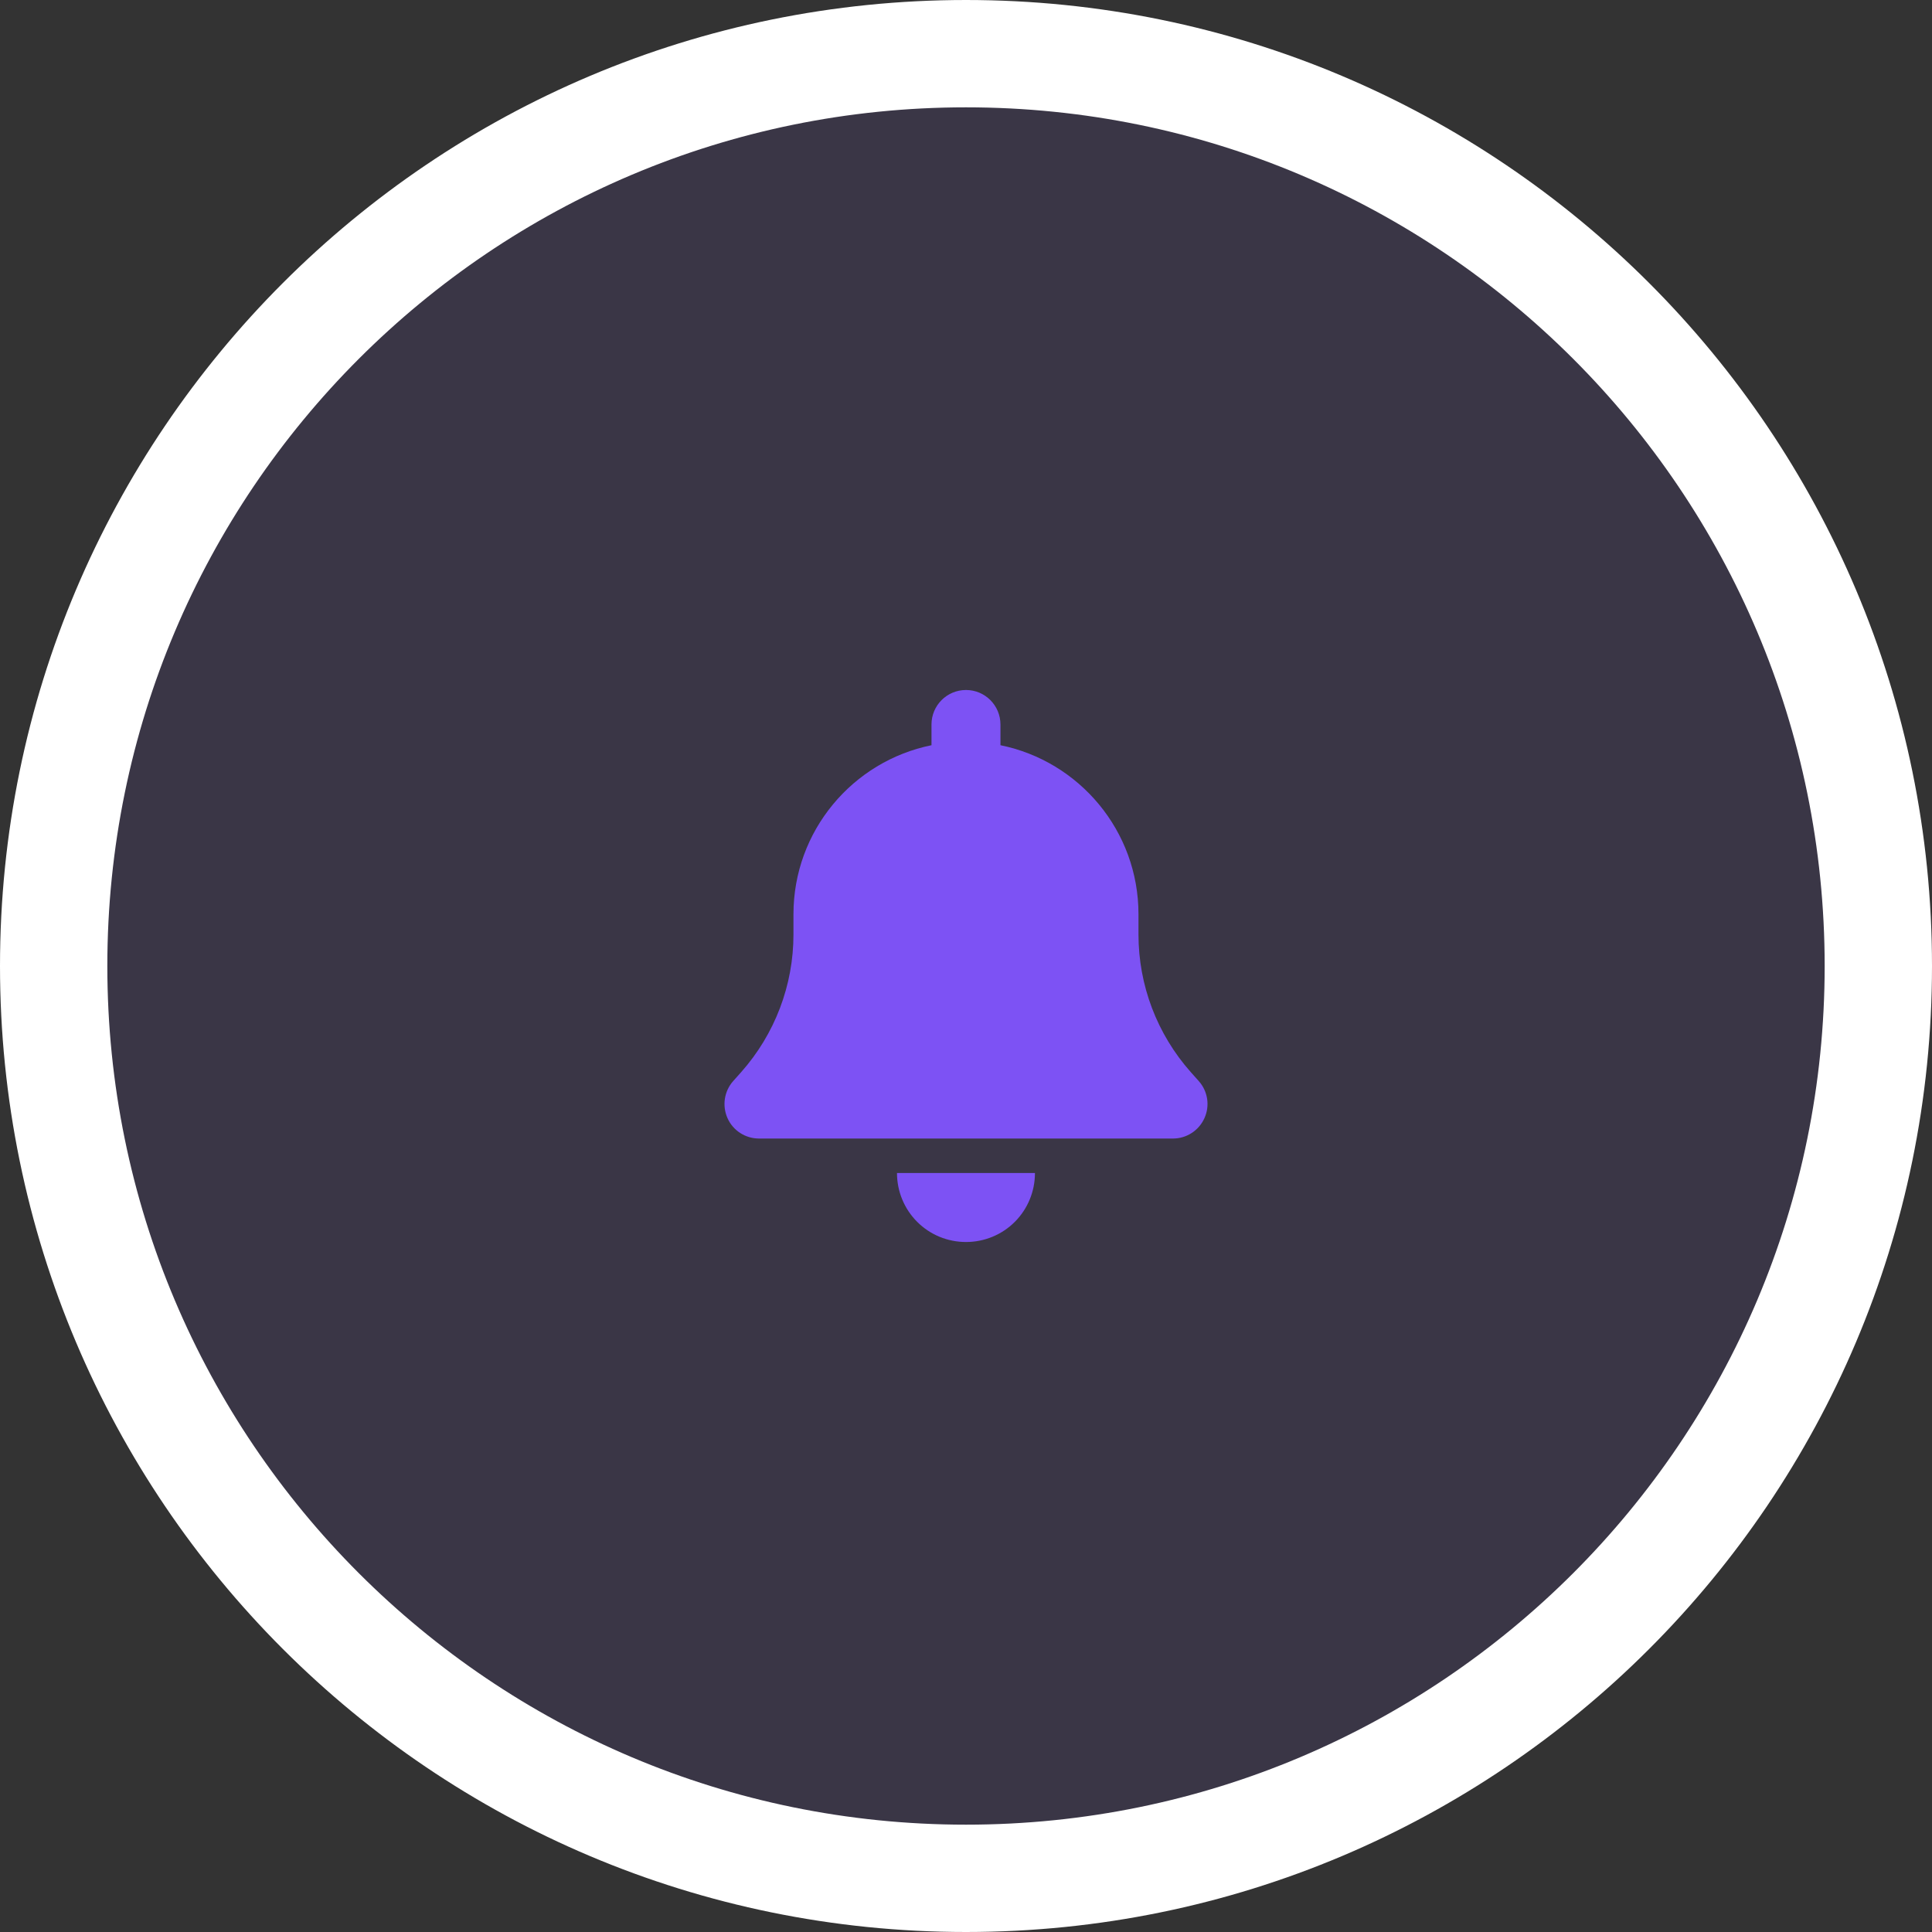 <svg width="36" height="36" viewBox="0 0 36 36" fill="none" xmlns="http://www.w3.org/2000/svg">
<rect x="0" y="0" width="36" height="36" fill="#333333" stroke="none"/>
<path d="M18 1C8.611 1 1 8.611 1 18C1 27.389 8.611 35 18 35C27.389 35 35 27.389 35 18C35 8.611 27.389 1 18 1Z" fill="#7D52F4" fill-opacity="0.1"/>
<path d="M18 1C8.611 1 1 8.611 1 18C1 27.389 8.611 35 18 35C27.389 35 35 27.389 35 18C35 8.611 27.389 1 18 1Z" stroke="white" stroke-width="2"/>
<path d="M18 12.857C17.644 12.857 17.357 13.145 17.357 13.5V13.886C15.89 14.183 14.785 15.481 14.785 17.036V17.414C14.785 18.358 14.438 19.27 13.811 19.977L13.662 20.144C13.494 20.333 13.453 20.604 13.556 20.835C13.658 21.066 13.889 21.215 14.143 21.215H21.857C22.11 21.215 22.339 21.066 22.443 20.835C22.548 20.604 22.506 20.333 22.337 20.144L22.188 19.977C21.561 19.27 21.214 18.36 21.214 17.414V17.036C21.214 15.481 20.109 14.183 18.642 13.886V13.5C18.642 13.145 18.355 12.857 18 12.857ZM18.91 22.767C19.151 22.526 19.285 22.199 19.285 21.857H18H16.714C16.714 22.199 16.849 22.526 17.09 22.767C17.331 23.009 17.658 23.143 18 23.143C18.341 23.143 18.669 23.009 18.91 22.767Z" fill="#7D52F4"/>
</svg>
